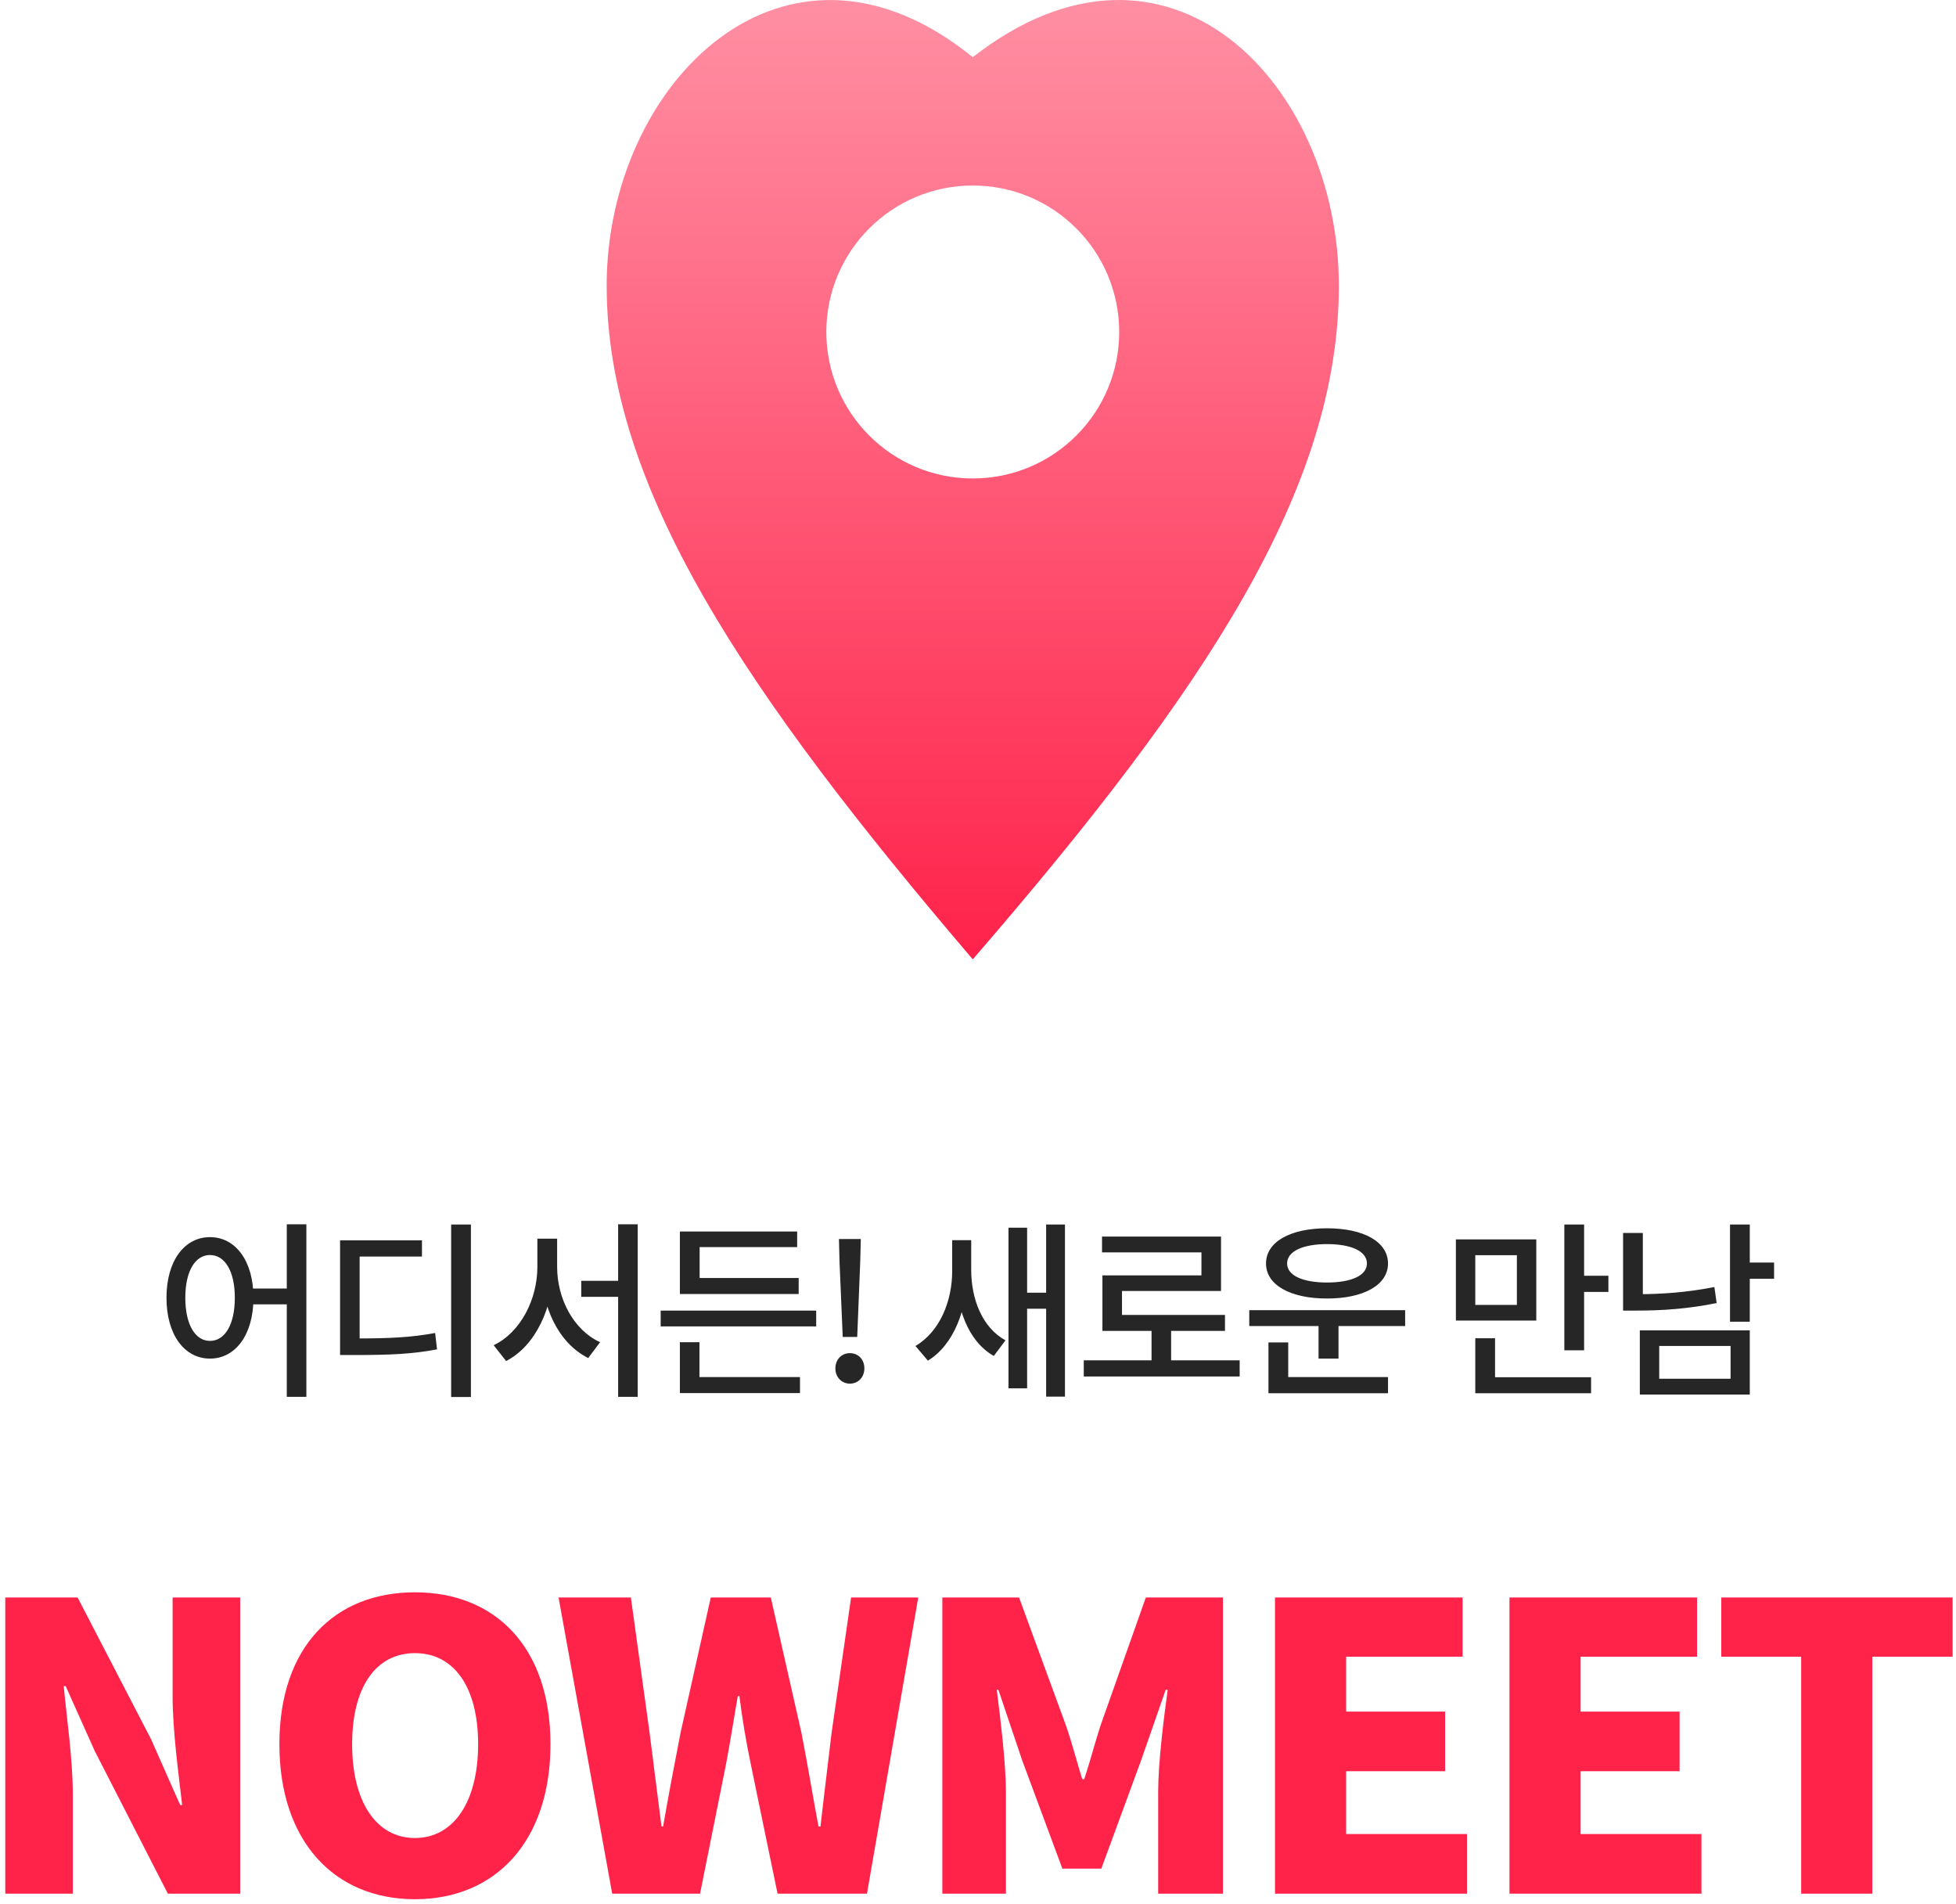 <svg width="187" height="182" viewBox="0 0 187 182" fill="none" xmlns="http://www.w3.org/2000/svg">
<path d="M0.504 181V152.69H7.42L14.45 166.256L17.224 172.526H17.414C17.072 169.524 16.502 165.458 16.502 162.076V152.69H22.962V181H16.046L9.054 167.358L6.28 161.164H6.09C6.394 164.318 6.964 168.194 6.964 171.614V181H0.504ZM39.669 181.532C31.955 181.532 26.711 175.984 26.711 166.712C26.711 157.44 31.955 152.196 39.669 152.196C47.383 152.196 52.627 157.478 52.627 166.712C52.627 175.984 47.383 181.532 39.669 181.532ZM39.669 175.68C43.393 175.68 45.711 172.184 45.711 166.712C45.711 161.24 43.393 158.01 39.669 158.01C35.945 158.01 33.665 161.24 33.665 166.712C33.665 172.184 35.945 175.68 39.669 175.68ZM58.529 181L53.399 152.69H60.315L62.101 165.61C62.481 168.574 62.861 171.538 63.241 174.578H63.393C63.925 171.538 64.495 168.536 65.065 165.61L67.953 152.69H73.691L76.617 165.61C77.187 168.498 77.681 171.538 78.251 174.578H78.441C78.783 171.538 79.163 168.536 79.505 165.61L81.367 152.69H87.789L82.887 181H74.337L71.791 168.688C71.335 166.522 70.955 164.242 70.689 162.114H70.537C70.157 164.242 69.815 166.522 69.397 168.688L66.927 181H58.529ZM90.09 181V152.69H97.424L101.908 164.926C102.478 166.56 102.934 168.346 103.466 170.056H103.656C104.226 168.346 104.682 166.56 105.214 164.926L109.546 152.69H116.918V181H110.724V171.31C110.724 168.498 111.256 164.28 111.636 161.506H111.446L109.09 168.27L105.29 178.606H101.566L97.728 168.27L95.448 161.506H95.296C95.638 164.28 96.17 168.498 96.17 171.31V181H90.09ZM121.894 181V152.69H139.83V158.352H128.696V163.596H138.158V169.296H128.696V175.3H140.248V181H121.894ZM144.31 181V152.69H162.246V158.352H151.112V163.596H160.574V169.296H151.112V175.3H162.664V181H144.31ZM172.198 181V158.352H164.56V152.69H186.676V158.352H179V181H172.198Z" fill="#FF234A"/>
<path d="M20.074 118.248C22.504 118.248 24.232 120.498 24.232 124.044C24.232 127.59 22.504 129.858 20.074 129.858C17.644 129.858 15.916 127.59 15.916 124.044C15.916 120.498 17.644 118.248 20.074 118.248ZM20.074 119.958C18.67 119.958 17.716 121.488 17.716 124.044C17.716 126.618 18.67 128.166 20.074 128.166C21.496 128.166 22.45 126.618 22.45 124.044C22.45 121.488 21.496 119.958 20.074 119.958ZM27.418 117.024H29.29V133.512H27.418V117.024ZM23.656 123.162H28.228V124.674H23.656V123.162ZM43.131 117.042H45.021V133.53H43.131V117.042ZM32.511 127.932H33.879C37.227 127.932 39.261 127.842 41.601 127.41L41.781 128.976C39.405 129.426 37.281 129.516 33.879 129.516H32.511V127.932ZM32.511 118.554H40.341V120.102H34.383V128.526H32.511V118.554ZM55.568 122.424H60.032V123.954H55.568V122.424ZM51.374 118.392H52.904V121.092C52.904 124.962 51.212 128.634 48.386 130.092L47.198 128.58C49.79 127.338 51.374 124.17 51.374 121.092V118.392ZM51.752 118.392H53.264V121.092C53.264 124.134 54.83 127.122 57.368 128.292L56.234 129.804C53.39 128.382 51.752 124.908 51.752 121.092V118.392ZM59.096 117.024H60.968V133.512H59.096V117.024ZM63.162 125.268H78.03V126.78H63.162V125.268ZM64.998 122.154H76.356V123.684H64.998V122.154ZM64.998 117.708H76.212V119.202H66.888V122.676H64.998V117.708ZM64.998 131.622H76.482V133.152H64.998V131.622ZM64.998 128.292H66.87V132.018H64.998V128.292ZM80.567 127.788L80.261 120.588L80.207 118.428H82.295L82.241 120.588L81.953 127.788H80.567ZM81.251 132.252C80.477 132.252 79.865 131.64 79.865 130.794C79.865 129.93 80.477 129.336 81.251 129.336C82.043 129.336 82.637 129.93 82.637 130.794C82.637 131.64 82.043 132.252 81.251 132.252ZM91.032 118.536H92.49V121.506C92.49 125.07 91.212 128.526 88.71 130.056L87.522 128.652C89.88 127.266 91.032 124.314 91.032 121.506V118.536ZM91.374 118.536H92.85V121.38C92.85 124.152 93.894 126.888 96.126 128.112L95.01 129.606C92.49 128.166 91.374 124.89 91.374 121.38V118.536ZM100.014 117.042H101.814V133.494H100.014V117.042ZM97.674 123.558H100.644V125.088H97.674V123.558ZM96.414 117.348H98.196V132.702H96.414V117.348ZM103.612 130.02H118.516V131.568H103.612V130.02ZM110.092 126.672H111.964V130.65H110.092V126.672ZM105.358 118.194H116.734V123.396H107.266V126.456H105.394V121.902H114.862V119.706H105.358V118.194ZM105.394 125.682H117.112V127.212H105.394V125.682ZM119.433 125.232H134.337V126.744H119.433V125.232ZM126.057 126.204H127.965V129.858H126.057V126.204ZM121.269 131.622H132.699V133.17H121.269V131.622ZM121.269 128.31H123.159V132.036H121.269V128.31ZM126.867 117.402C130.377 117.402 132.699 118.698 132.699 120.768C132.699 122.82 130.377 124.116 126.867 124.116C123.357 124.116 121.035 122.82 121.035 120.768C121.035 118.698 123.357 117.402 126.867 117.402ZM126.867 118.914C124.563 118.914 123.051 119.598 123.051 120.768C123.051 121.92 124.563 122.586 126.867 122.586C129.189 122.586 130.683 121.92 130.683 120.768C130.683 119.598 129.189 118.914 126.867 118.914ZM139.188 118.464H146.874V126.222H139.188V118.464ZM145.02 119.976H141.042V124.728H145.02V119.976ZM149.556 117.042H151.446V129.066H149.556V117.042ZM150.888 121.938H153.768V123.486H150.888V121.938ZM141.042 131.64H152.112V133.17H141.042V131.64ZM141.042 127.914H142.932V132.36H141.042V127.914ZM165.395 117.042H167.285V126.33H165.395V117.042ZM166.781 120.678H169.607V122.226H166.781V120.678ZM156.773 127.158H167.285V133.296H156.773V127.158ZM165.449 128.652H158.627V131.784H165.449V128.652ZM155.171 117.852H157.061V124.494H155.171V117.852ZM155.171 123.702H156.503C158.807 123.702 161.255 123.54 163.901 123.018L164.117 124.548C161.399 125.106 158.897 125.268 156.503 125.268H155.171V123.702Z" fill="#262626"/>
<path fill-rule="evenodd" clip-rule="evenodd" d="M93 91.698C115.4 65.798 128 46.628 128 27.298C128 7.968 111.667 -9.108 93 5.466C75.033 -9.1 58 7.968 58 27.298C58 46.628 71.3 66.264 93 91.698ZM93 45.733C100.732 45.733 107 39.465 107 31.733C107 24.001 100.732 17.733 93 17.733C85.268 17.733 79 24.001 79 31.733C79 39.465 85.268 45.733 93 45.733Z" fill="url(#paint0_linear_411_4066)"/>
<defs>
<linearGradient id="paint0_linear_411_4066" x1="93" y1="0" x2="93" y2="91.698" gradientUnits="userSpaceOnUse">
<stop stop-color="#FF8FA3"/>
<stop offset="1" stop-color="#FF224A"/>
</linearGradient>
</defs>
</svg>

